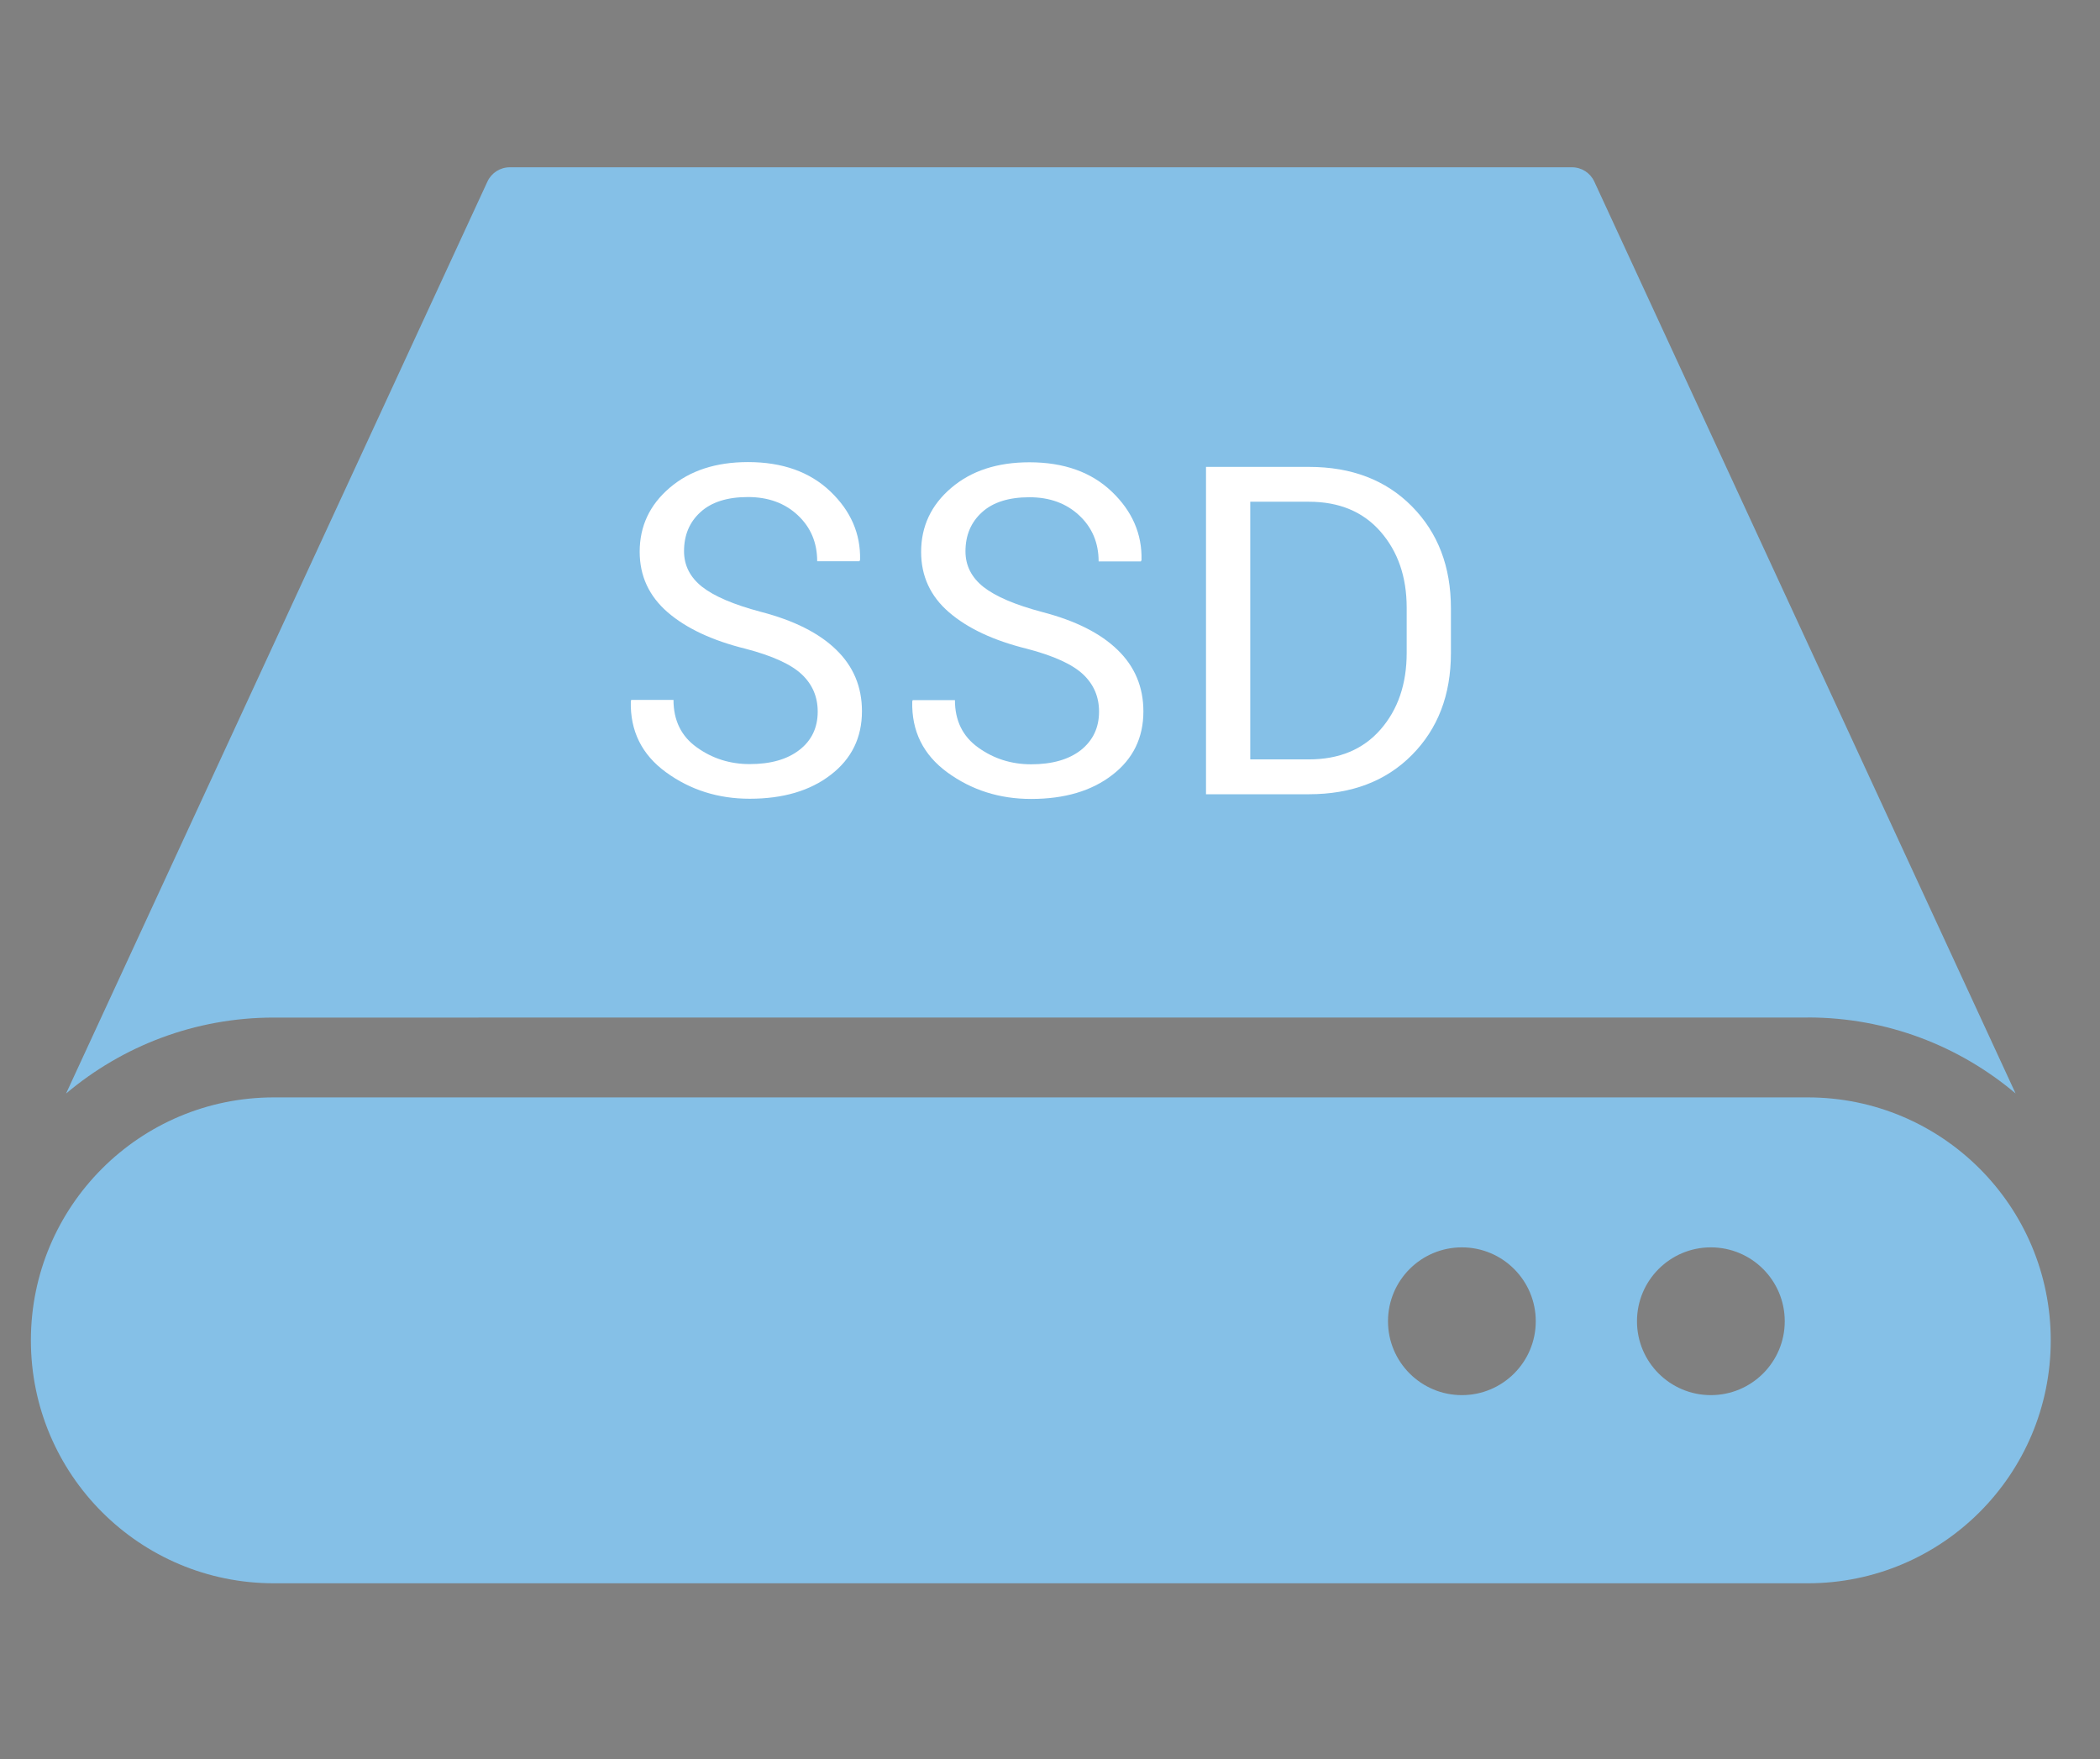 <?xml version="1.0" encoding="utf-8"?>
<!-- Generator: Adobe Illustrator 19.2.1, SVG Export Plug-In . SVG Version: 6.00 Build 0)  -->
<svg version="1.1" id="Capa_1" xmlns="http://www.w3.org/2000/svg" xmlns:xlink="http://www.w3.org/1999/xlink" x="0px" y="0px"
	 viewBox="0 0 2012.4 1685.7" style="enable-background:new 0 0 2012.4 1685.7;" xml:space="preserve">
<rect x="0" y="0" width="2012.4" height="1685.7" fill="#808080" stroke="none"/>
<style type="text/css">
	.st0{fill:#85C0E7;}
	.st1{fill:#FFFFFF;}
	.st2{fill:none;}
	.st3{clip-path:url(#SVGID_2_);fill:#85C0E7;}
	.st4{fill:#85C0E7;stroke:#FFFFFF;stroke-width:21;stroke-linejoin:bevel;stroke-miterlimit:10;}
</style>
<g>
	<path class="st0" d="M4667.1,1519.3c-12-2.6-24.3-4-36.7-4c-12.4,0-24.8,1.4-36.7,4c1.6,6.3,3.3,12.2,5.2,17.9
		c11.1,33.3,23.9,45.1,31.5,45.1c7.6,0,20.4-11.8,31.5-45.1C4663.8,1531.6,4665.5,1525.6,4667.1,1519.3L4667.1,1519.3z
		 M4667.1,1519.3"/>
	<path class="st0" d="M4588.6,1495.9c13.6-3,27.6-4.6,41.8-4.6c14.1,0,28.1,1.6,41.8,4.6c3.9-21.9,6.2-46.2,6.8-71.6h-97.1
		C4582.4,1449.7,4584.7,1474,4588.6,1495.9L4588.6,1495.9z M4588.6,1495.9"/>
	<path class="st0" d="M4593.7,1305.3c12,2.6,24.3,4,36.7,4c10.3,0,20.5-0.9,30.6-2.8c-0.2-2.1-0.3-4.2-0.3-6.4
		c0-4.5,0.4-8.9,1.1-13.1c-11-32.9-23.7-44.7-31.4-44.7c-7.6,0-20.4,11.8-31.5,45.1C4597,1293.1,4595.2,1299.1,4593.7,1305.3
		L4593.7,1305.3z M4593.7,1305.3"/>
	<path class="st0" d="M4686.2,1313.2l0.5,2.2c2,7.4,5.5,14.4,10.4,20.7l45.4,57.1l45.4-57.1c8.1-10.3,12.4-22.7,12.4-35.8
		c0-31.9-26-57.8-57.8-57.8c-31.9,0-57.8,25.9-57.8,57.8C4684.7,1304.6,4685.2,1308.9,4686.2,1313.2L4686.2,1313.2z M4742.5,1284.2
		c8.8,0,16,7.2,16,16c0,8.8-7.2,16-16,16c-8.8,0-16-7.2-16-16C4726.5,1291.4,4733.7,1284.2,4742.5,1284.2L4742.5,1284.2z
		 M4742.5,1284.2"/>
	<path class="st0" d="M4717.7,1400.3l-15.5-19.5c0.4,6.4,0.6,12.9,0.8,19.5H4717.7z M4717.7,1400.3"/>
	<path class="st0" d="M4687.7,1239.5c-9.1-3-18.4-5.3-28.1-6.9c5,5.4,10,12.6,14.9,22.2C4678.2,1249.2,4682.7,1244.1,4687.7,1239.5
		L4687.7,1239.5z M4687.7,1239.5"/>
	<path class="st0" d="M4666.3,1330c-11.8,2.2-23.8,3.3-35.9,3.3c-14.2,0-28.1-1.6-41.8-4.6c-3.9,21.9-6.2,46.2-6.8,71.6h97
		c-0.4-18.8-1.8-37-4.1-54.3C4671.3,1340.9,4668.5,1335.6,4666.3,1330L4666.3,1330z M4666.3,1330"/>
	<path class="st0" d="M4695.3,1502.5c23.1,8.2,44.7,20.8,63.4,37.3l0.8,0.7c30-30.2,49.5-71,52.5-116.2h-109.1
		C4702.3,1452,4699.7,1478.6,4695.3,1502.5L4695.3,1502.5z M4695.3,1502.5"/>
	<path class="st0" d="M4684.7,1544.8c-7.7,23.1-16.4,37.9-25.1,47.2c30.5-4.9,58.4-17.4,81.8-35.4c-15.3-13.2-32.6-23.4-51.2-30.4
		C4688.4,1532.7,4686.6,1538.9,4684.7,1544.8L4684.7,1544.8z M4684.7,1544.8"/>
	<path class="st0" d="M4812,1400.3c-1-15.6-4-30.7-8.7-45l-35.8,45H4812z M4812,1400.3"/>
	<path class="st0" d="M4565.5,1322.1c-23.1-8.2-44.7-20.8-63.4-37.3l-0.8-0.7c-30,30.2-49.5,71-52.5,116.2h109.1
		C4558.4,1372.6,4561,1346.1,4565.5,1322.1L4565.5,1322.1z M4565.5,1322.1"/>
	<path class="st0" d="M4576.1,1279.8c7.7-23.1,16.4-37.9,25.1-47.2c-30.5,4.9-58.4,17.4-81.8,35.4c15.3,13.2,32.6,23.4,51.2,30.4
		C4572.3,1292,4574.1,1285.7,4576.1,1279.8L4576.1,1279.8z M4576.1,1279.8"/>
	<path class="st0" d="M4557.8,1424.3h-109.1c2.9,45.3,22.4,86,52.5,116.2l0.8-0.7c18.7-16.5,40.3-29.1,63.4-37.3
		C4561,1478.6,4558.4,1452,4557.8,1424.3L4557.8,1424.3z M4557.8,1424.3"/>
	<path class="st0" d="M4570.6,1526.2c-18.6,7-36,17.2-51.2,30.4c23.4,18,51.3,30.5,81.8,35.4c-8.7-9.3-17.4-24.1-25.1-47.2
		C4574.1,1538.9,4572.3,1532.7,4570.6,1526.2L4570.6,1526.2z M4570.6,1526.2"/>
</g>
<path d="M414.7,2189.1c-96.4,0-181.7,48.1-233.4,121.6c10.7,7,21.1,16.5,31.2,28.8c38.5-57.6,100.8-98,172.9-106.7l29.3,49.5
	l29.3-49.5c110.8,13.4,198.9,101.4,212.2,212.2l-49.6,29.3l49.6,29.3c-8.9,74.1-51.4,137.9-111.5,176.1c3.8,8.7,6,17.7,6.4,26.9
	c0.3,6.7-0.4,13.1-1.8,19.1c89.6-48.1,150.7-142.7,150.7-251.4C699.9,2317,572,2189.1,414.7,2189.1L414.7,2189.1z"/>
<g>
	<path class="st0" d="M4815.8,592.8c0-60.1,77.9-69.7,77.9-102.8c0-14.5-11.3-23.2-25.3-23.2c-19.5,0-30,19.7-30,19.7l-22.5-15
		c0,0,15.2-33.3,55.1-33.3c29.3,0,54.2,17.8,54.2,49.3c0,53.5-74.6,62.6-75.3,94.1h77.9v26h-110.5
		C4816.5,602.2,4815.8,597.5,4815.8,592.8L4815.8,592.8z"/>
	<polygon class="st0" points="4944.7,546.1 5016.4,441 5052.3,441 5052.3,539.5 5073.9,539.5 5073.9,564.6 5052.3,564.6 
		5052.3,607.6 5022.5,607.6 5022.5,564.6 4944.7,564.6 	"/>
	<path class="st1" d="M5022.5,539.5v-51.6c0-8.2,1.2-17.4,1.2-17.4h-0.5c0,0-3.7,8.9-8.2,15.2l-38.5,53.3v0.5H5022.5z"/>
	<g>
		<path class="st0" d="M4855.8,800.6l19.1-50.3c2.1-5.6-0.7-11.8-6.3-13.9l-20.2-7.6c-114.6-43.4-178-169.8-137.9-285.6
			c38.5-111.2,155.1-172,265.9-144.9l-12.7,33.4c-2.9,7.7,3.6,15.8,11.8,14.4l148.5-24.2c8.2-1.3,11.8-11,6.6-17.4L5035.4,188
			c-5.2-6.4-15.5-4.7-18.4,3l-13.8,36.4c-149.4-41.5-309.2,38.6-362.8,188c-55.7,155.1,28.1,325.9,182.2,384.3l19.3,7.3
			C4847.5,809,4853.7,806.2,4855.8,800.6z"/>
		<path class="st0" d="M4940.2,740.5l-16.6,0.7c-5.9,0.2-10.6,5.2-10.3,11.2l2.2,54.8c0.2,5.9,5.2,10.6,11.2,10.3l16.6-0.7
			c5.9-0.2,10.6-5.2,10.3-11.2l-2.2-54.8C4951.2,744.9,4946.2,740.3,4940.2,740.5z"/>
		<path class="st0" d="M5022.8,717.8l-15.2,6.8c-5.4,2.4-7.8,8.8-5.4,14.2l22.5,50c2.4,5.4,8.8,7.8,14.2,5.4l15.2-6.8
			c5.4-2.4,7.8-8.8,5.4-14.2l-22.5-50C5034.6,717.7,5028.3,715.3,5022.8,717.8z"/>
		<path class="st0" d="M5090.9,665.7l-11.5,12c-4.1,4.3-4,11.1,0.3,15.2l39.6,37.9c4.3,4.1,11.1,4,15.2-0.3l11.5-12
			c4.1-4.3,4-11.1-0.3-15.2l-39.6-37.9C5101.8,661.3,5095,661.4,5090.9,665.7z"/>
		<path class="st0" d="M5134.6,592l-6.2,15.4c-2.2,5.5,0.5,11.8,6,14l50.9,20.3c5.5,2.2,11.8-0.5,14-6l6.2-15.4
			c2.2-5.5-0.5-11.8-6-14l-50.9-20.3C5143,583.8,5136.8,586.5,5134.6,592z"/>
		<path class="st0" d="M5158.1,496.5c-5.9,0-10.7,4.9-10.7,10.8l0.1,16.6c0,5.9,4.9,10.7,10.8,10.7l54.8-0.3
			c5.9,0,10.7-4.9,10.7-10.8l-0.1-16.6c0-5.9-4.9-10.7-10.8-10.7L5158.1,496.5z"/>
		<path class="st0" d="M5133.5,409.9c-5.5,2.3-8.1,8.5-5.9,14l6.3,15.4c2.3,5.5,8.5,8.1,14,5.9l50.7-20.8c5.5-2.3,8.1-8.5,5.9-14
			l-6.3-15.4c-2.3-5.5-8.5-8.1-14-5.9L5133.5,409.9z"/>
	</g>
	<path class="st0" d="M5208.8,756.7c-8.4,95.7,60.3,82,106.8,81.1c53.7-1.1,125.8-128.1,121.8-325.8
		c-4-197.8-81.1-321.7-134.8-320.6c-46.5,0.9-115.8-9.9-103.4,85.3c12.3,95.2,47.9,88.4,95.9,87.5c33.5-0.7,42.5,76.6,44,149.9
		c1.5,73.3-4.4,150.9-37.9,151.5C5253,666.5,5217.2,661.1,5208.8,756.7L5208.8,756.7z"/>
</g>
<path d="M287.3,2518.9c0-58.4,68.4-68.8,68.4-91.6c0-11.1-8.9-15.7-17-15.7c-15.1,0-23.5,16.8-23.5,16.8l-28.8-19.3
	c0,0,14.6-34.1,55.8-34.1c25.9,0,54,14.8,54,48.5c0,49.4-63.8,58.9-64.9,79.3h67.3v33.2H289C287.9,2529.7,287.3,2524.2,287.3,2518.9
	L287.3,2518.9z"/>
<polygon points="414.8,2474.2 475.9,2377.6 523.3,2377.6 523.3,2465.5 542.1,2465.5 542.1,2497.6 523.3,2497.6 523.3,2535.9 
	485,2535.9 485,2497.6 414.8,2497.6 "/>
<path d="M485,2465.5v-35.4c0-8.6,1.3-17.7,1.3-17.7h-0.4c0,0-3.3,9.7-7.8,16.4l-23.9,36.3v0.4L485,2465.5L485,2465.5z"/>
<path d="M485,2465.5"/>
<rect x="60" y="2189.1" class="st2" width="639.8" height="600"/>
<g>
	<path class="st0" d="M943,3398.8l-696.5-217.5c-17.4-5.4-36.2-5.4-53.6,0l-696.5,217.5c-37.6,11.8-63.2,46.5-63.2,85.8
		c0,963,486.5,1193.1,747.9,1316.7c12.1,5.8,25.3,8.6,38.4,8.6s26.3-2.8,38.6-8.6c261.3-123.6,747.9-353.8,747.9-1316.7
		C1006.2,3445.3,980.6,3410.5,943,3398.8L943,3398.8z"/>
	<path class="st1" d="M219.7,4620.3c-248-119.2-586.9-316.9-605.5-1069.7l605.5-189.1l605.5,189.1
		C806.8,4303.4,468,4501.1,219.7,4620.3L219.7,4620.3z"/>
	<path d="M219.7,4620.3"/>
	<rect x="-566.7" y="3177.2" class="st2" width="1564.1" height="1662.9"/>
	<path class="st0" d="M-283.5,3625.8c0,222.4,57.8,397.4,136,532.3l612.7-612.7l-245.6-76.7L-283.5,3625.8z M-283.5,3625.8"/>
	<path class="st0" d="M219.7,4518.5c172-77.3,496-336.2,503.1-874.3L7.6,4359.4C90.1,4441.6,170.9,4492.9,219.7,4518.5L219.7,4518.5
		z M219.7,4518.5"/>
</g>
<g>
	<g>
		<defs>
			<rect id="SVGID_1_" x="5112.8" y="1054.8" width="822" height="780.4"/>
		</defs>
		<clipPath id="SVGID_2_">
			<use xlink:href="#SVGID_1_"  style="overflow:visible;"/>
		</clipPath>
		<path class="st3" d="M5908.4,1407.2c-24.4-59.4-70.6-89.6-137.4-89.6h-80.1c13.5-30.5,28.6-74.8,28.6-128.2
			c0-14.7-1.2-29.8-3.9-45.4c-10.5-62-52.8-95-113.1-88.4c-23.9,2.7-32,25.4-51.8,80.3c-16.4,45.6-39,107.9-71.5,158
			c-24.1,36.8-66.7,65.9-102.4,83.9v-4.6h-264v392.1h264v-21.5c41.5-2,65.2-0.8,70.8,0.9l47.1,27.4l35.4,22
			c34.2,18.5,184.3,20.3,248.6,10.8c82.9-12.2,102.8-79.9,103.7-82.8C5888.7,1699.5,5945.7,1497.8,5908.4,1407.2L5908.4,1407.2z
			 M5832.4,1707.8c-0.3,1.3-12.5,38.6-61.1,45.6c-69.3,10.3-197.7,4.1-216.6-5.1c0,0.2-31.3-19.6-31.3-19.6l-59.4-33.4
			c-13.7-4.6-44.9-5.1-87.1-3.2v-258.3c42.5-17.3,108.4-54.2,146-111.6c35.9-55.2,59.6-120.7,76.9-168.7c0,0,15.1-37.9,18.8-46.7
			c26.3,0.2,40.8,14.6,46.2,45.9c2.2,12.4,3.1,24.5,3.1,36.2c0,77.7-40,139.6-40.7,140.4l-26.2,40.1h170.2c45.4,0,73,17.8,89.4,57.6
			C5886.2,1489.5,5848.8,1650.9,5832.4,1707.8L5832.4,1707.8z M5832.4,1707.8"/>
	</g>
</g>
<g>
	<path class="st0" d="M1732.4,1051.6h-1470c-128.5,0-232.8,104.3-232.8,232.8c0,128.6,104.3,232.8,232.8,232.8h1470
		c128.6,0,232.8-104.2,232.8-232.8C1965.2,1155.9,1861,1051.6,1732.4,1051.6L1732.4,1051.6z M1400.9,1336.9
		c-39.1,0-70.8-31.7-70.8-70.8c0-39.1,31.7-70.8,70.8-70.8c39.1,0,70.8,31.7,70.8,70.8C1471.7,1305.2,1440,1336.9,1400.9,1336.9
		L1400.9,1336.9z M1639.5,1336.9c-39.1,0-70.8-31.7-70.8-70.8c0-39.1,31.7-70.8,70.8-70.8c39.1,0,70.8,31.7,70.8,70.8
		C1710.3,1305.2,1678.6,1336.9,1639.5,1336.9L1639.5,1336.9z M1639.5,1336.9"/>
	<rect x="29.6" y="160.4" class="st2" width="1934.7" height="1357.2"/>
	<path class="st0" d="M1732.4,975c75.8,0,145.3,27.4,199.1,72.8l-403.7-873.8c-3.9-8.4-12.2-13.7-21.4-13.7H488.5
		c-9.2,0-17.6,5.4-21.4,13.7L63.3,1047.9c53.8-45.4,123.3-72.8,199.1-72.8H1732.4z"/>
	<rect x="29.6" y="160.4" class="st2" width="1934.7" height="1357.2"/>
	<g>
		<path class="st1" d="M783.6,681.9c0-14.2-5.1-26.1-15.3-35.7c-10.2-9.6-28.1-17.8-53.8-24.5c-31.9-7.9-56.7-19.5-74.6-34.9
			C622,571.3,613,552,613,528.7c0-24.5,9.6-45,28.9-61.4c19.2-16.4,44.2-24.5,74.9-24.5c33,0,59.3,9.4,78.9,28.1
			c19.6,18.7,29.1,40.6,28.5,65.6l-0.6,1.3h-40.5c0-17.8-6.2-32.5-18.6-44.1c-12.4-11.6-28.3-17.4-47.7-17.4
			c-19.8,0-35,4.8-45.5,14.4c-10.6,9.6-15.8,22.1-15.8,37.5c0,13.6,5.8,25,17.3,34.1c11.6,9.1,30.3,17.1,56.3,24
			c31.6,8.2,55.6,20.2,72.1,36.2c16.5,15.9,24.8,35.6,24.8,59c0,25.3-9.9,45.6-29.8,60.9c-19.9,15.4-45.8,23-77.8,23
			c-30.3,0-57-8.5-80.2-25.4c-23.2-16.9-34.4-39.6-33.7-68l0.4-1.3h40.5c0,19.7,7.5,34.9,22.4,45.5c14.9,10.7,31.8,16,50.6,16
			c20.1,0,36-4.5,47.7-13.6C777.7,709.6,783.6,697.4,783.6,681.9z"/>
		<path class="st1" d="M1053.2,681.9c0-14.2-5.1-26.1-15.3-35.7c-10.2-9.6-28.1-17.8-53.8-24.5c-31.9-7.9-56.7-19.5-74.6-34.9
			c-17.9-15.4-26.8-34.7-26.8-57.9c0-24.5,9.6-45,28.9-61.4c19.2-16.4,44.2-24.5,74.9-24.5c33,0,59.3,9.4,78.9,28.1
			c19.6,18.7,29.1,40.6,28.5,65.6l-0.6,1.3h-40.5c0-17.8-6.2-32.5-18.6-44.1c-12.4-11.6-28.3-17.4-47.7-17.4
			c-19.8,0-35,4.8-45.5,14.4c-10.6,9.6-15.8,22.1-15.8,37.5c0,13.6,5.8,25,17.3,34.1c11.6,9.1,30.3,17.1,56.3,24
			c31.6,8.2,55.6,20.2,72.1,36.2c16.5,15.9,24.8,35.6,24.8,59c0,25.3-9.9,45.6-29.8,60.9c-19.9,15.4-45.8,23-77.8,23
			c-30.3,0-57-8.5-80.2-25.4c-23.2-16.9-34.4-39.6-33.7-68l0.4-1.3h40.5c0,19.7,7.5,34.9,22.4,45.5c14.9,10.7,31.8,16,50.6,16
			c20.1,0,36-4.5,47.7-13.6C1047.3,709.6,1053.2,697.4,1053.2,681.9z"/>
		<path class="st1" d="M1155.7,760.9V447.4h98.6c40.9,0,73.8,12.6,98.7,37.8c24.9,25.2,37.4,57.7,37.4,97.7v42.9
			c0,40.1-12.5,72.6-37.4,97.7c-24.9,25.1-57.8,37.6-98.7,37.6H1155.7z M1198.1,480.7v247h56.2c29,0,51.9-9.5,68.6-28.6
			c16.7-19.1,25.1-43.6,25.1-73.4v-43.3c0-29.6-8.4-53.9-25.1-73c-16.7-19.1-39.6-28.6-68.6-28.6H1198.1z"/>
	</g>
</g>
<g>
	<circle class="st0" cx="2580.2" cy="2767.8" r="760.5"/>
	<g>
		<path class="st1" d="M2448,3353.4l37.2-98.2c4.1-10.8-1.4-23-12.2-27.1l-39.4-14.9c-223.7-84.7-347.5-331.5-269.3-557.6
			c75.1-217.2,302.8-335.9,519.1-282.9l-24.7,65.2c-5.7,15.1,7.1,30.8,23,28.2l290-47.3c16-2.6,23.1-21.5,12.9-34l-185.9-227.5
			c-10.2-12.5-30.2-9.3-35.9,5.9l-26.9,71c-291.7-81.1-603.6,75.4-708.3,367c-108.7,302.8,54.8,636.4,355.7,750.3l37.6,14.3
			C2431.8,3369.7,2443.9,3364.2,2448,3353.4z"/>
		<path class="st1" d="M2612.8,3235.9l-32.4,1.3c-11.6,0.5-20.6,10.2-20.2,21.8l4.2,106.9c0.5,11.6,10.2,20.6,21.8,20.2l32.4-1.3
			c11.6-0.5,20.6-10.2,20.2-21.8l-4.2-106.9C2634.2,3244.5,2624.4,3235.5,2612.8,3235.9z"/>
		<path class="st1" d="M2774.2,3191.6l-29.6,13.3c-10.6,4.8-15.3,17.2-10.5,27.8l44,97.5c4.8,10.6,17.2,15.3,27.8,10.5l29.6-13.3
			c10.6-4.8,15.3-17.2,10.5-27.8l-44-97.5C2797.2,3191.5,2784.7,3186.8,2774.2,3191.6z"/>
		<path class="st1" d="M2907.1,3090l-22.4,23.4c-8,8.4-7.7,21.7,0.7,29.7l77.3,74c8.4,8,21.7,7.7,29.7-0.7l22.4-23.5
			c8-8.4,7.7-21.7-0.7-29.7l-77.3-74C2928.4,3081.3,2915.1,3081.6,2907.1,3090z"/>
		<path class="st1" d="M2992.3,2946l-12,30.1c-4.3,10.8,1,23,11.7,27.3l99.4,39.6c10.8,4.3,23-1,27.3-11.7l12-30.1
			c4.3-10.8-1-23-11.7-27.3l-99.4-39.6C3008.8,2930,2996.6,2935.2,2992.3,2946z"/>
		<path class="st1" d="M3038.3,2759.5c-11.6,0.1-21,9.5-20.9,21.1l0.2,32.4c0.1,11.6,9.5,21,21.1,20.9l107-0.5
			c11.6,0,21-9.5,20.9-21.1l-0.2-32.5c0-11.6-9.5-21-21.1-20.9L3038.3,2759.5z"/>
		<path class="st1" d="M2990.1,2590.4c-10.7,4.4-15.9,16.7-11.5,27.4l12.3,30c4.4,10.7,16.7,15.9,27.4,11.5l99-40.5
			c10.7-4.4,15.9-16.7,11.5-27.4l-12.3-30c-4.4-10.7-16.7-15.9-27.4-11.5L2990.1,2590.4z"/>
	</g>
	
		<rect x="2679.1" y="2592.4" transform="matrix(0.628 -0.778 0.778 0.628 -1267.283 3632.243)" class="st2" width="974.8" height="1099.1"/>
	<rect x="2500.2" y="2524.3" class="st1" width="160" height="486.9"/>
	<path class="st4" d="M3479.4,2774.9l-0.1,0.1l-9.4-7.6c-37.5-30.3-92.5-24.4-122.8,13.1c-30.3,37.5-24.4,92.5,13.1,122.8
		l-74.8-60.4c-37.5-30.3-92.5-24.4-122.8,13.1c-30.3,37.5-24.4,92.5,13.1,122.8l-68-54.9c-37.5-30.3-94.4-22.2-124.7,15.4
		c-30.3,37.5-23.9,96.5,13.7,126.8l-219.9-177.3c-37.5-30.3-92.5-24.4-122.8,13.1c-30.3,37.5-24.4,92.5,13.1,122.8l440.7,355.7
		c0,0-265-99-294.2,39c-10.2,48.2,19.5,95.8,67.6,106.6l358,80.2c0,0,216.8,45.9,326.8-90.5l146.3-181.2
		c101-125.1,80.4-307.1-44.7-408.1L3479.4,2774.9z M3479.4,2774.9"/>
</g>
</svg>
